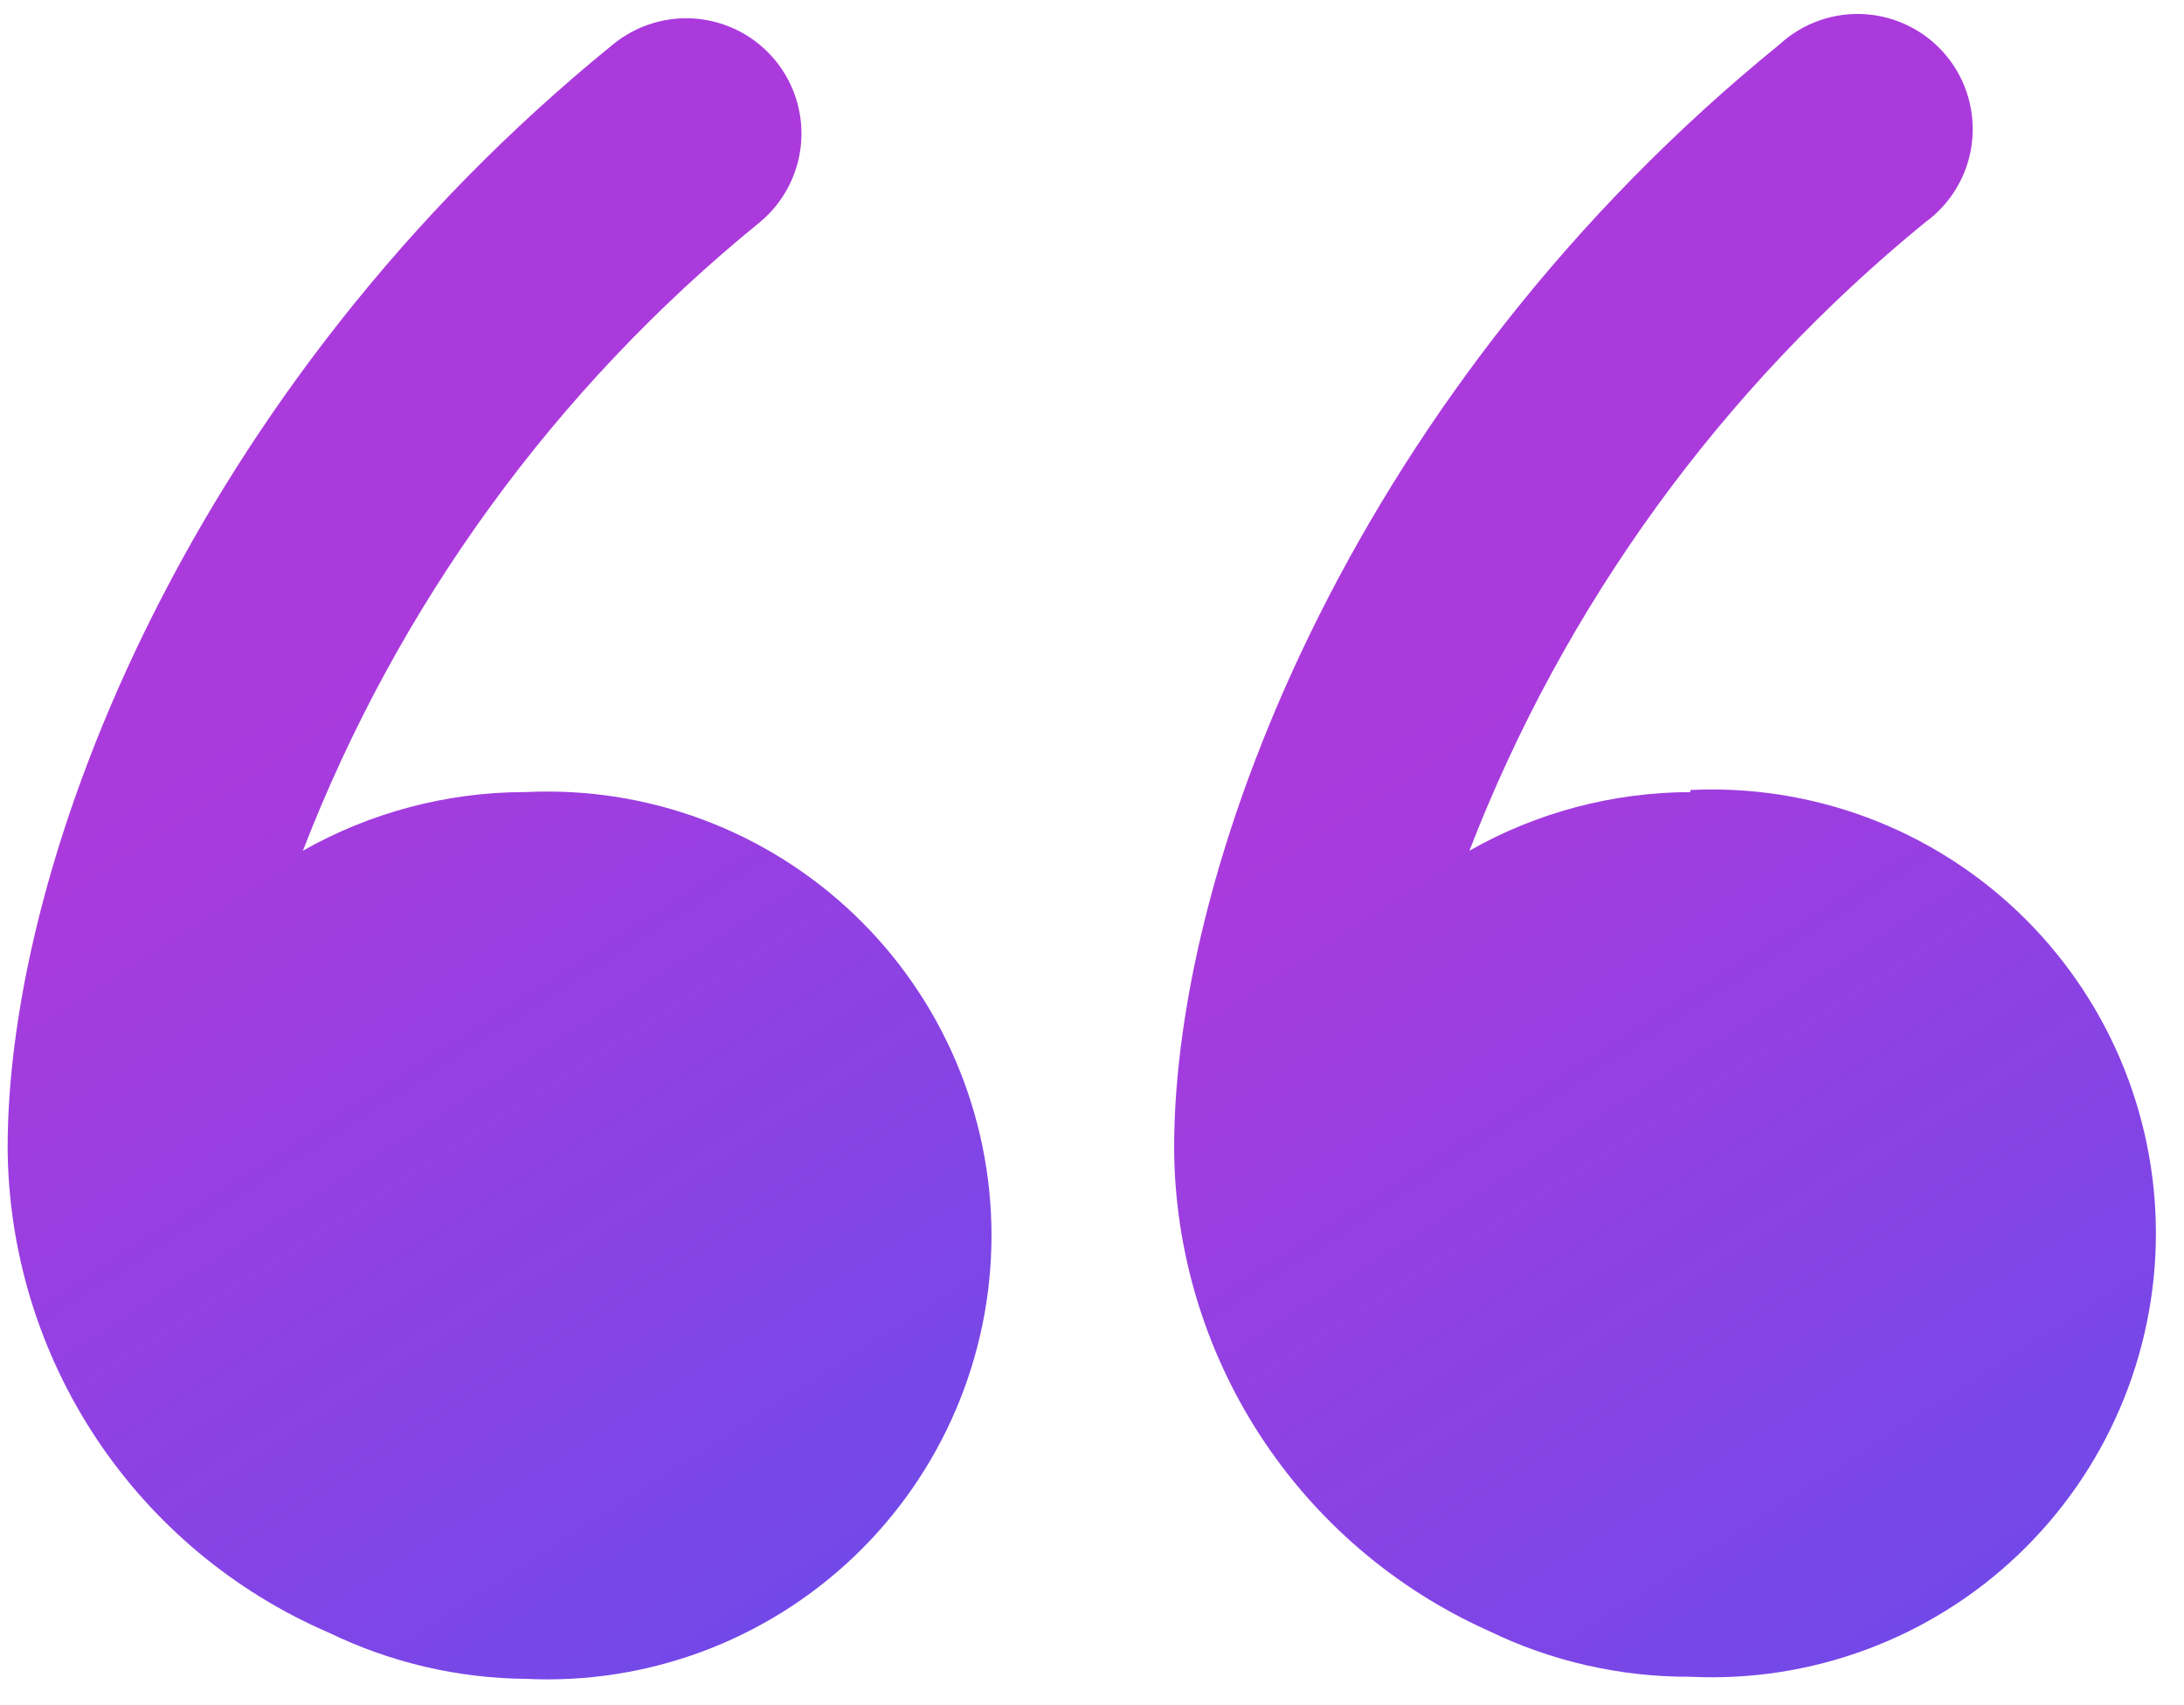 <svg width="73" height="57" viewBox="0 0 73 57" fill="none" xmlns="http://www.w3.org/2000/svg">
<path d="M17.51 26.479C14.921 26.488 12.378 27.163 10.125 28.439C13.296 20.23 18.557 12.991 25.385 7.439C25.776 7.118 26.099 6.722 26.337 6.275C26.575 5.829 26.722 5.339 26.771 4.836C26.82 4.332 26.769 3.823 26.621 3.339C26.473 2.855 26.232 2.405 25.91 2.014C25.588 1.624 25.193 1.3 24.746 1.062C24.299 0.825 23.81 0.677 23.306 0.628C22.802 0.58 22.294 0.63 21.81 0.778C21.326 0.926 20.876 1.168 20.485 1.489C6.485 12.864 0.255 28.614 0.255 38.379C0.279 41.832 1.308 45.203 3.216 48.081C5.124 50.958 7.829 53.218 11 54.584C13.052 55.578 15.3 56.105 17.58 56.124C19.587 56.222 21.593 55.911 23.476 55.21C25.36 54.509 27.081 53.433 28.536 52.047C29.991 50.661 31.149 48.994 31.941 47.147C32.732 45.3 33.141 43.311 33.141 41.302C33.141 39.292 32.732 37.304 31.941 35.457C31.149 33.61 29.991 31.943 28.536 30.557C27.081 29.171 25.36 28.095 23.476 27.394C21.593 26.693 19.587 26.382 17.58 26.479H17.51Z" fill="url(#paint0_linear_788_7830)"/>
<path d="M56.5 26.48C53.91 26.485 51.367 27.16 49.115 28.439C52.285 20.239 57.532 13.002 64.34 7.44C64.766 7.132 65.125 6.741 65.394 6.29C65.664 5.839 65.838 5.338 65.906 4.817C65.974 4.296 65.935 3.767 65.791 3.262C65.648 2.756 65.402 2.286 65.069 1.879C64.737 1.473 64.325 1.138 63.858 0.897C63.391 0.655 62.88 0.512 62.356 0.476C61.832 0.439 61.306 0.51 60.811 0.685C60.315 0.859 59.861 1.133 59.475 1.49C45.475 12.864 39.245 28.614 39.245 38.38C39.262 41.793 40.261 45.13 42.122 47.991C43.984 50.852 46.631 53.117 49.745 54.514C51.849 55.538 54.16 56.065 56.5 56.054C58.507 56.152 60.513 55.841 62.396 55.14C64.28 54.439 66.001 53.363 67.456 51.977C68.911 50.591 70.069 48.924 70.861 47.077C71.652 45.23 72.061 43.242 72.061 41.232C72.061 39.222 71.652 37.234 70.861 35.387C70.069 33.54 68.911 31.873 67.456 30.487C66.001 29.101 64.28 28.025 62.396 27.324C60.513 26.623 58.507 26.312 56.5 26.41V26.48Z" fill="url(#paint1_linear_788_7830)"/>
<defs>
<linearGradient id="paint0_linear_788_7830" x1="15.556" y1="0.61" x2="61.372" y2="72.275" gradientUnits="userSpaceOnUse">
<stop offset="0.188" stop-color="#AB3ADD"/>
<stop offset="1" stop-color="#3B57F4"/>
</linearGradient>
<linearGradient id="paint1_linear_788_7830" x1="54.514" y1="0.466" x2="100.457" y2="72.082" gradientUnits="userSpaceOnUse">
<stop offset="0.188" stop-color="#AB3ADD"/>
<stop offset="1" stop-color="#3B57F4"/>
</linearGradient>
</defs>
</svg>
